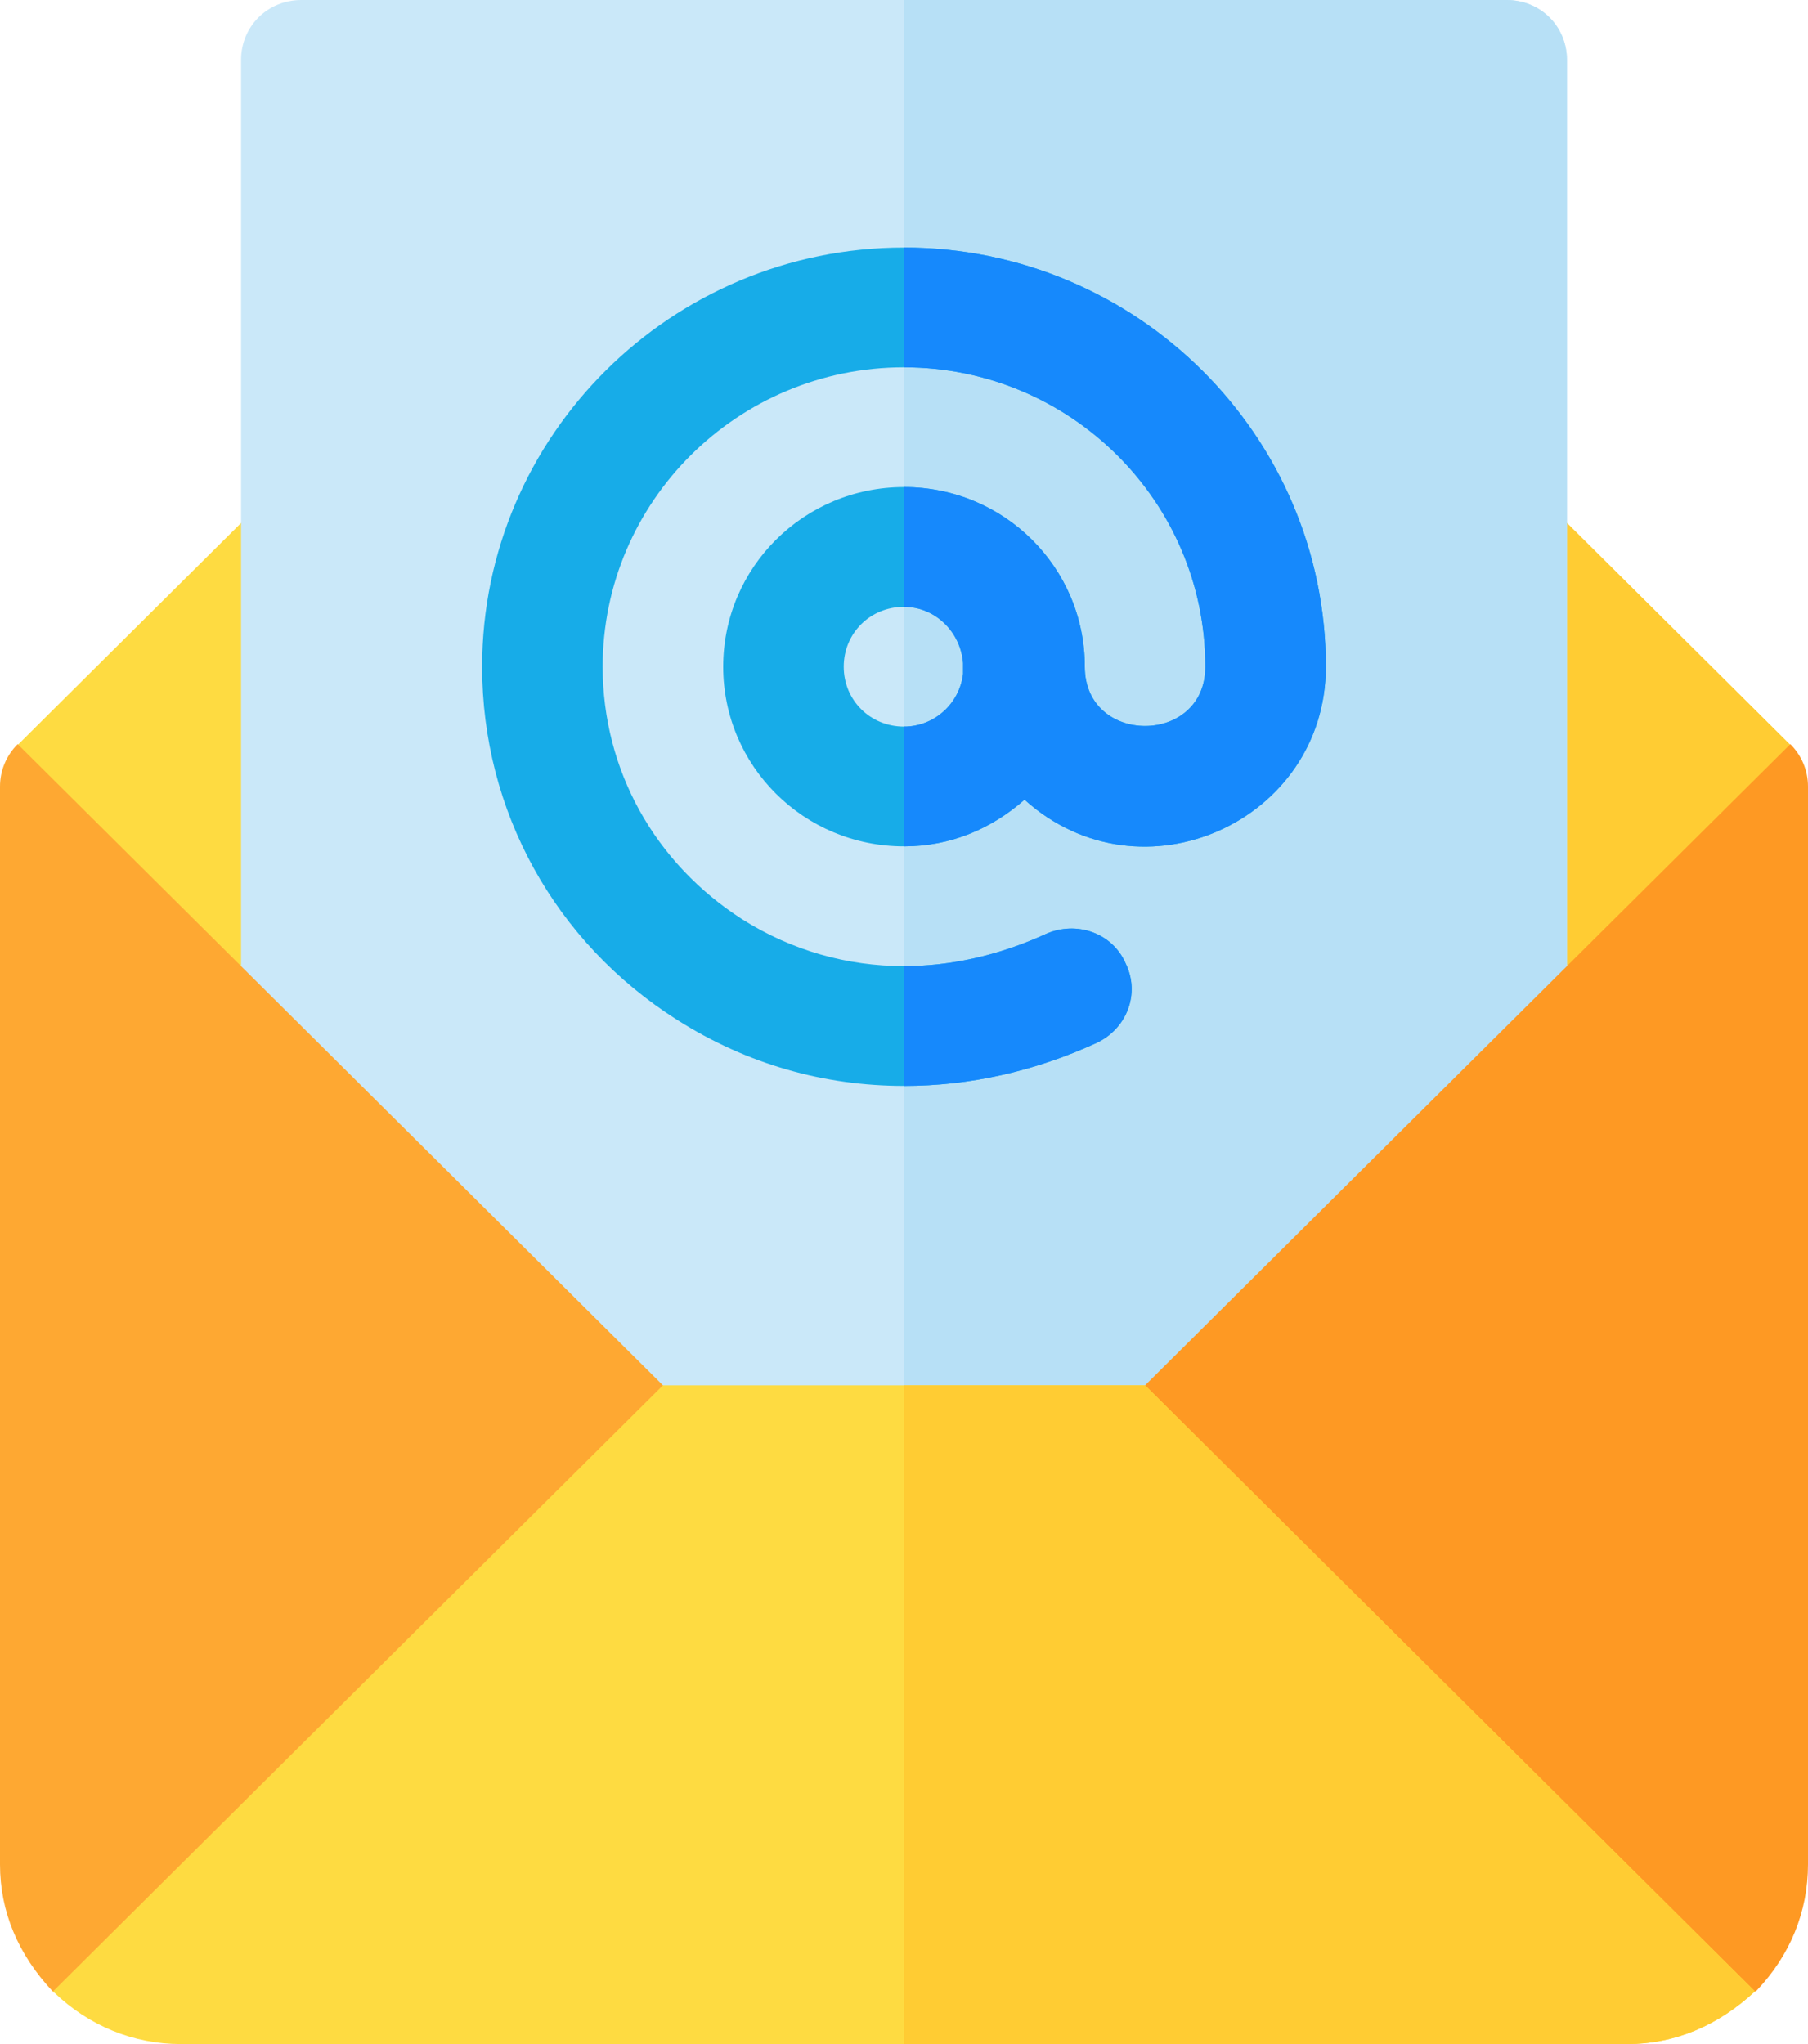 <?xml version="1.0" encoding="UTF-8"?>
<svg width="207px" height="234px" viewBox="0 0 207 234" version="1.1" xmlns="http://www.w3.org/2000/svg" xmlns:xlink="http://www.w3.org/1999/xlink">
    <!-- Generator: sketchtool 60.1 (101010) - https://sketch.com -->
    <title>AD846EED-261C-4535-B667-338D76A5D344</title>
    <desc>Created with sketchtool.</desc>
    <g id="Page-1" stroke="none" stroke-width="1" fill="none" fill-rule="evenodd">
        <g id="Contact-Us" transform="translate(-906, -518)" fill-rule="nonzero">
            <g id="mail-2-2" transform="translate(906, 518)">
                <g id="mail-2">
                    <path d="M204.93,85.236 L198.857,104.98 L131.1,172.301 L75.9,172.301 L7.59,104.432 L2.07,85.236 L29.67,57.814 C30.912,56.443 32.706,55.758 34.5,55.758 L172.5,55.758 C174.294,55.758 176.088,56.443 177.33,57.814 L204.93,85.236 Z" id="Path" fill="#FEDB41"></path>
                    <path d="M204.93,85.236 L198.857,104.98 L131.1,172.301 L103.5,172.301 L103.5,55.758 L172.5,55.758 C174.294,55.758 176.088,56.443 177.33,57.814 L204.93,85.236 Z" id="Path" fill="#FFCC33"></path>
                    <path d="M172.5,0 L34.5,0 C30.636,0 27.6,3.016 27.6,6.855 L27.6,186.012 C27.6,189.85 30.636,192.867 34.5,192.867 L172.5,192.867 C176.364,192.867 179.4,189.85 179.4,186.012 L179.4,6.855 C179.4,3.016 176.364,0 172.5,0 Z" id="Path" fill="#CAE8F9"></path>
                    <path d="M179.4,6.855 L179.4,186.012 C179.4,189.85 176.364,192.867 172.5,192.867 L103.5,192.867 L103.5,0 L172.5,0 C176.364,0 179.4,3.016 179.4,6.855 Z" id="Path" fill="#B7E0F6"></path>
                    <path d="M124.2,76.324 C124.2,64.944 114.955,55.758 103.5,55.758 C92.045,55.758 82.8,64.944 82.8,76.324 C82.8,87.704 92.045,96.891 103.5,96.891 C108.882,96.891 113.574,94.834 117.3,91.543 C130.686,103.609 151.8,94.011 151.8,76.324 C151.8,49.862 130.133,28.336 103.5,28.336 C76.867,28.336 55.2,49.862 55.2,76.324 C55.2,92.777 63.48,107.859 77.556,116.771 C85.56,121.845 94.393,124.312 103.5,124.312 C110.952,124.312 118.405,122.667 125.58,119.377 C129.03,117.73 130.548,113.755 128.893,110.327 C127.374,106.762 123.233,105.391 119.783,106.899 C114.402,109.367 108.882,110.602 103.5,110.602 C97.014,110.602 90.667,108.819 85.007,105.254 C74.933,98.81 69,88.116 69,76.324 C69,57.403 84.456,42.047 103.5,42.047 C122.544,42.047 138,57.403 138,76.324 C138,85.373 124.2,85.373 124.2,76.324 Z M110.262,77.147 C109.848,80.575 106.95,83.18 103.5,83.18 C99.636,83.18 96.6,80.163 96.6,76.324 C96.6,72.485 99.636,69.469 103.5,69.469 C107.088,69.469 109.986,72.348 110.262,75.912 L110.262,77.147 Z" id="Shape" fill="#17ACE8"></path>
                    <g id="Group" transform="translate(103.5, 28.336)" fill="#1689FC">
                        <path d="M25.393,81.991 C27.048,85.419 25.53,89.394 22.08,91.041 C14.905,94.331 7.452,95.977 0,95.977 L0,82.266 C5.382,82.266 10.902,81.031 16.283,78.563 C19.733,77.055 23.874,78.426 25.393,81.991 Z" id="Path"></path>
                        <path d="M48.3,47.988 C48.3,65.675 27.186,75.273 13.8,63.207 C10.074,66.498 5.382,68.555 0,68.555 L0,54.844 C3.45,54.844 6.348,52.239 6.762,48.811 L6.762,47.576 C6.486,44.012 3.588,41.133 0,41.133 L0,27.422 C11.455,27.422 20.7,36.608 20.7,47.988 C20.7,57.037 34.5,57.037 34.5,47.988 C34.5,29.067 19.044,13.711 0,13.711 L0,0 C26.633,0 48.3,21.526 48.3,47.988 Z" id="Path"></path>
                    </g>
                    <path d="M2.022,85.188 C0.728,86.474 0,88.214 0,90.035 L0,213.434 C0,218.774 2.023,223.704 6.051,227.987 L26.198,221.681 L80.859,167.374 L75.9,158.59 L2.022,85.188 Z" id="Path" fill="#FEA832"></path>
                    <path d="M207,213.434 L207,90.035 C207,88.214 206.272,86.474 204.978,85.188 L131.1,158.59 L125.177,166.416 L180.808,221.688 L200.949,227.987 C201,227.94 201.06,227.929 201.111,227.881 C204.965,223.831 207,218.836 207,213.434 Z" id="Path" fill="#FE9923"></path>
                    <path d="M200.929,227.967 C196.65,231.943 191.682,234 186.3,234 L20.7,234 C15.318,234 10.212,231.943 6.21,228.104 C6.072,228.104 6.072,228.104 6.072,227.967 L75.9,158.59 L131.1,158.59 L200.929,227.967 Z" id="Path" fill="#FEDB41"></path>
                    <path d="M200.929,227.967 C196.65,231.943 191.682,234 186.3,234 L103.5,234 L103.5,158.59 L131.1,158.59 L200.929,227.967 Z" id="Path" fill="#FFCC33"></path>
                </g>
            </g>
        </g>
    </g>
</svg>